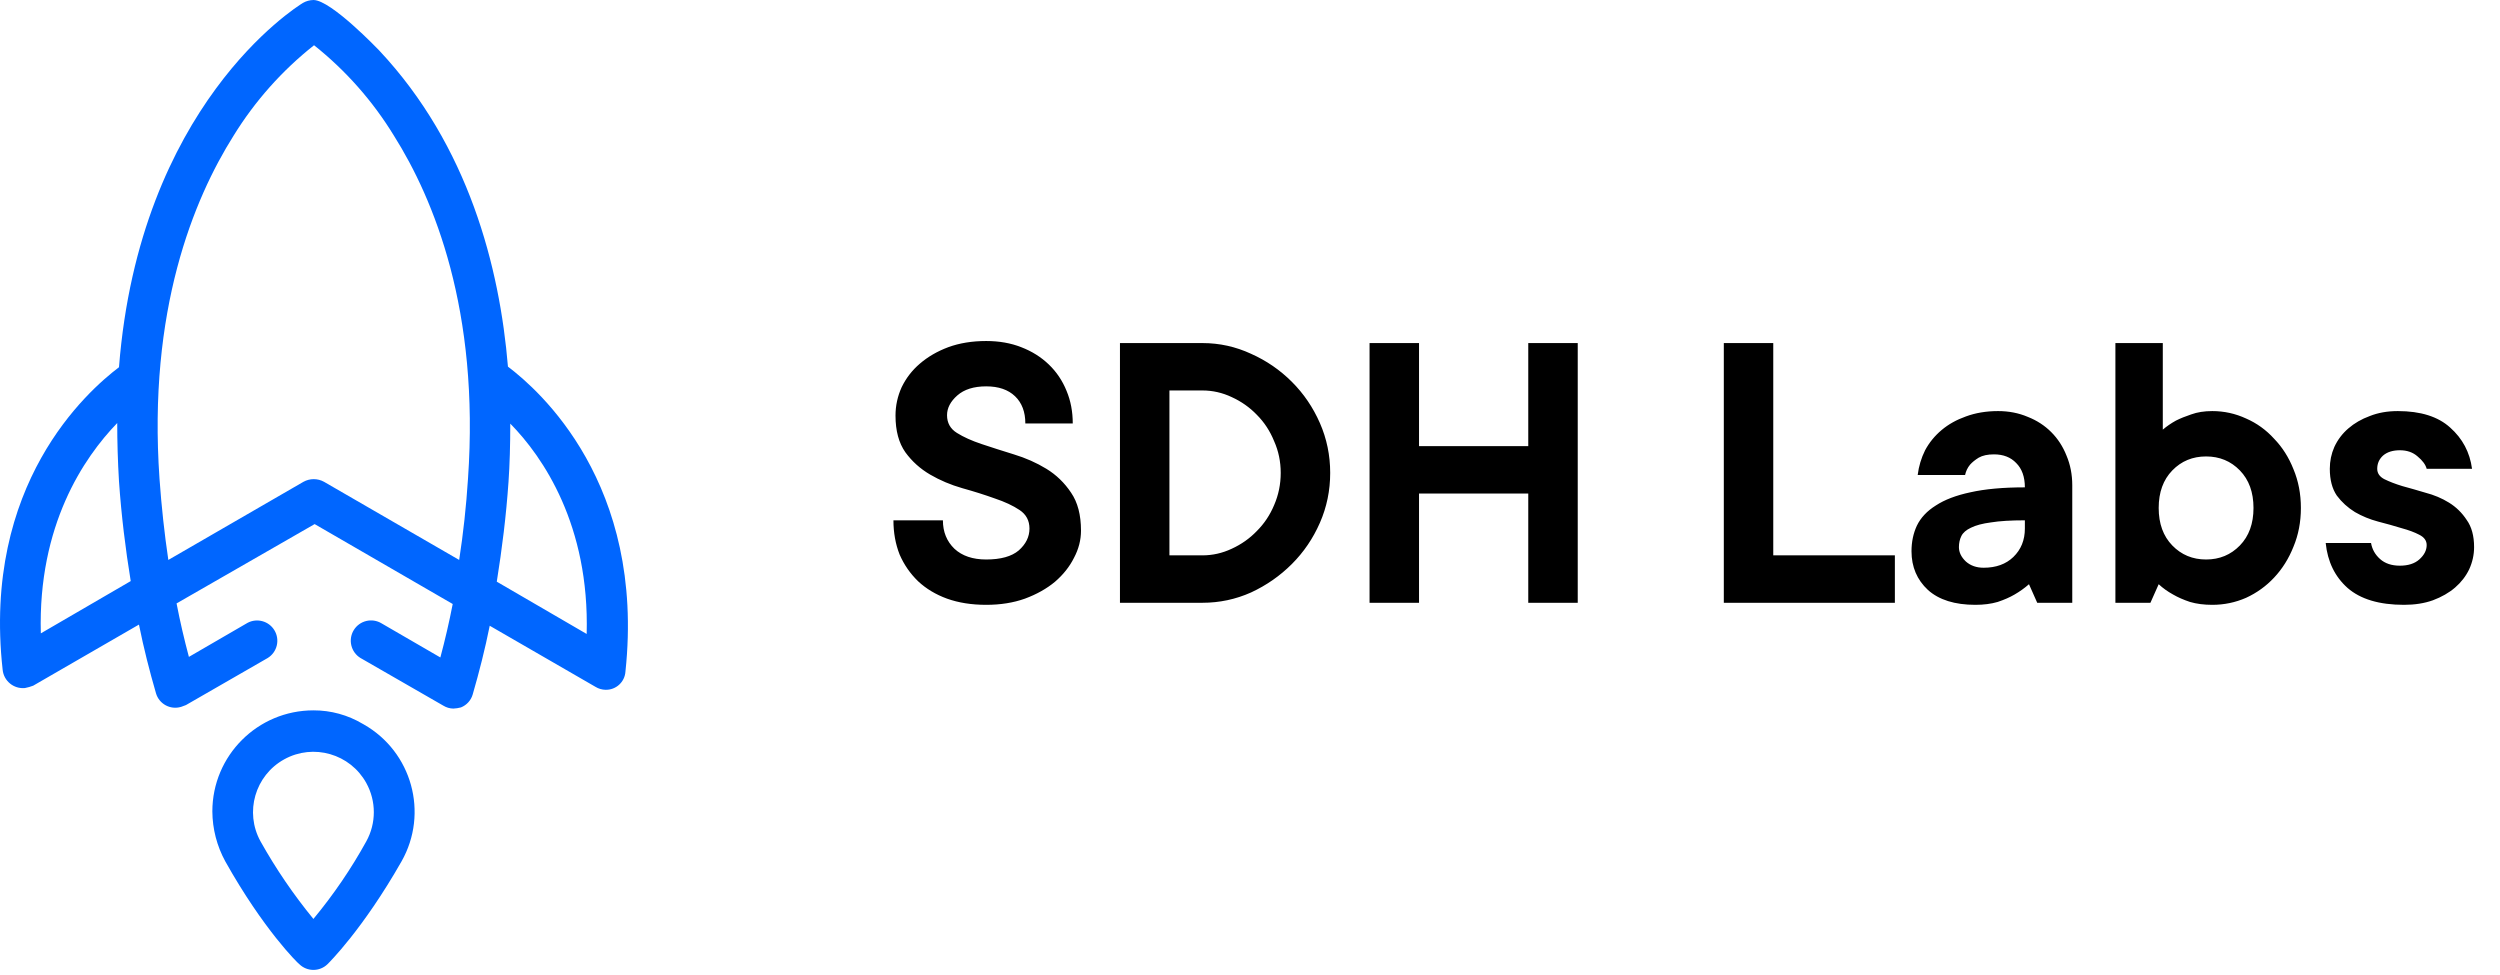 <svg width="118" height="46" viewBox="0 0 118 46" fill="none" xmlns="http://www.w3.org/2000/svg">
<path d="M27.691 29.923L23.448 27.455C23.697 25.902 23.891 24.349 24.002 22.741C24.058 21.936 24.085 20.993 24.085 19.995C25.639 21.576 27.829 24.793 27.691 29.923ZM15.294 22.741C14.992 22.574 14.626 22.574 14.324 22.741L7.945 26.429C7.76 25.181 7.622 23.905 7.529 22.602C6.975 14.643 9.138 9.401 11.024 6.406C12.031 4.772 13.317 3.326 14.823 2.135C16.321 3.327 17.597 4.772 18.595 6.406C20.48 9.401 22.643 14.643 22.089 22.602C22.006 23.896 21.867 25.172 21.673 26.429L15.294 22.741ZM1.927 29.895C1.789 24.793 3.952 21.604 5.533 19.967C5.533 20.855 5.56 21.77 5.616 22.713C5.727 24.321 5.921 25.902 6.17 27.427L1.927 29.895ZM23.975 17.305C23.586 12.618 22.116 6.878 17.901 2.385C17.873 2.357 15.627 1.93445e-05 14.795 1.93445e-05C14.62 0.003 14.448 0.051 14.296 0.139C13.935 0.361 6.586 4.992 5.616 17.333C4.118 18.47 -0.846 22.851 0.125 31.615C0.179 32.143 0.65 32.528 1.179 32.475C1.311 32.45 1.441 32.413 1.567 32.364L6.559 29.48C6.781 30.589 7.058 31.67 7.363 32.724C7.511 33.227 8.038 33.514 8.54 33.366C8.545 33.365 8.55 33.364 8.555 33.362C8.639 33.334 8.694 33.306 8.777 33.279L12.632 31.06C13.083 30.785 13.226 30.196 12.95 29.745C12.688 29.315 12.136 29.162 11.689 29.396L8.916 31.005C8.694 30.173 8.5 29.341 8.334 28.481L14.851 24.737L21.368 28.509C21.201 29.369 21.007 30.201 20.785 31.032L18.012 29.424C17.561 29.149 16.972 29.291 16.697 29.742C16.422 30.193 16.564 30.782 17.015 31.058C17.033 31.068 17.051 31.078 17.069 31.088L20.924 33.306C21.066 33.394 21.229 33.442 21.395 33.445C21.517 33.44 21.638 33.422 21.756 33.39C22.025 33.283 22.23 33.058 22.311 32.78C22.616 31.726 22.893 30.644 23.115 29.535L28.107 32.419C28.249 32.507 28.412 32.554 28.578 32.558C29.073 32.572 29.49 32.192 29.521 31.698C30.464 22.824 25.444 18.414 23.975 17.305Z" fill="#0066FF"/>
<path d="M17.289 39.713C16.574 41.009 15.738 42.234 14.793 43.374C13.855 42.23 13.02 41.005 12.297 39.713C11.537 38.335 12.037 36.601 13.416 35.84C14.794 35.079 16.528 35.58 17.289 36.958C17.763 37.815 17.763 38.856 17.289 39.713ZM14.793 33.529C12.159 33.529 10.023 35.665 10.023 38.299C10.028 39.123 10.238 39.933 10.633 40.656C12.436 43.873 14.045 45.454 14.128 45.509C14.498 45.87 15.089 45.87 15.459 45.509C15.514 45.454 17.123 43.873 18.953 40.656C20.245 38.376 19.443 35.48 17.163 34.189C17.149 34.182 17.136 34.174 17.123 34.167C16.419 33.747 15.613 33.526 14.793 33.529Z" fill="#0066FF"/>
<path d="M42.268 19.617C42.268 19.15 42.365 18.703 42.559 18.275C42.767 17.847 43.052 17.477 43.416 17.166C43.792 16.841 44.239 16.582 44.758 16.387C45.29 16.193 45.886 16.096 46.548 16.096C47.158 16.096 47.709 16.193 48.202 16.387C48.708 16.582 49.142 16.855 49.505 17.205C49.869 17.555 50.148 17.97 50.342 18.45C50.537 18.917 50.634 19.429 50.634 19.987H48.396C48.396 19.442 48.234 19.014 47.91 18.703C47.586 18.392 47.132 18.236 46.548 18.236C45.964 18.236 45.51 18.379 45.186 18.664C44.862 18.949 44.7 19.261 44.7 19.598C44.7 19.961 44.855 20.24 45.167 20.434C45.478 20.629 45.867 20.804 46.334 20.96C46.801 21.116 47.307 21.278 47.852 21.446C48.409 21.615 48.922 21.842 49.389 22.127C49.856 22.413 50.245 22.789 50.556 23.256C50.867 23.71 51.023 24.306 51.023 25.046C51.023 25.487 50.913 25.915 50.692 26.33C50.485 26.745 50.187 27.121 49.797 27.458C49.408 27.783 48.935 28.049 48.377 28.256C47.832 28.451 47.222 28.548 46.548 28.548C45.861 28.548 45.244 28.451 44.7 28.256C44.168 28.062 43.714 27.789 43.338 27.439C42.962 27.076 42.67 26.654 42.462 26.174C42.268 25.681 42.17 25.143 42.17 24.559H44.505C44.505 25.104 44.687 25.552 45.05 25.902C45.413 26.239 45.913 26.408 46.548 26.408C47.236 26.408 47.748 26.265 48.085 25.98C48.422 25.681 48.591 25.338 48.591 24.948C48.591 24.572 48.435 24.28 48.124 24.073C47.813 23.865 47.424 23.684 46.957 23.528C46.49 23.36 45.977 23.197 45.42 23.042C44.875 22.886 44.369 22.672 43.902 22.4C43.435 22.127 43.046 21.777 42.734 21.349C42.423 20.908 42.268 20.331 42.268 19.617ZM56.754 26.213C57.234 26.213 57.694 26.109 58.135 25.902C58.589 25.694 58.985 25.416 59.322 25.065C59.672 24.715 59.945 24.306 60.139 23.84C60.347 23.36 60.45 22.854 60.45 22.322C60.45 21.79 60.347 21.291 60.139 20.824C59.945 20.344 59.672 19.929 59.322 19.578C58.985 19.228 58.589 18.949 58.135 18.742C57.694 18.534 57.234 18.43 56.754 18.43H55.197V26.213H56.754ZM52.862 28.451V16.193H56.754C57.558 16.193 58.323 16.362 59.05 16.699C59.776 17.023 60.418 17.464 60.976 18.022C61.534 18.58 61.975 19.228 62.299 19.968C62.623 20.707 62.785 21.492 62.785 22.322C62.785 23.152 62.623 23.937 62.299 24.676C61.975 25.416 61.534 26.064 60.976 26.622C60.418 27.18 59.776 27.627 59.05 27.964C58.323 28.289 57.558 28.451 56.754 28.451H52.862ZM74.469 16.193V28.451H72.134V23.295H66.978V28.451H64.643V16.193H66.978V21.057H72.134V16.193H74.469ZM89.438 26.213V28.451H81.364V16.193H83.698V26.213H89.438ZM94.309 19.403C94.815 19.403 95.282 19.494 95.71 19.676C96.138 19.844 96.508 20.084 96.819 20.396C97.13 20.707 97.37 21.077 97.539 21.505C97.72 21.933 97.811 22.4 97.811 22.905V28.451H96.157L95.768 27.575C95.561 27.757 95.334 27.919 95.087 28.062C94.867 28.191 94.601 28.308 94.29 28.412C93.978 28.503 93.628 28.548 93.239 28.548C92.266 28.548 91.52 28.314 91.001 27.848C90.483 27.368 90.223 26.758 90.223 26.019C90.223 25.578 90.307 25.175 90.476 24.812C90.658 24.436 90.956 24.118 91.371 23.859C91.786 23.587 92.331 23.379 93.005 23.236C93.693 23.081 94.549 23.003 95.574 23.003C95.574 22.51 95.438 22.127 95.165 21.855C94.906 21.582 94.555 21.446 94.115 21.446C93.816 21.446 93.576 21.498 93.395 21.602C93.226 21.706 93.09 21.816 92.986 21.933C92.869 22.075 92.791 22.238 92.752 22.419H90.515C90.567 22.004 90.684 21.615 90.865 21.252C91.06 20.889 91.319 20.571 91.644 20.298C91.968 20.026 92.35 19.812 92.791 19.656C93.245 19.488 93.751 19.403 94.309 19.403ZM93.628 26.797C94.212 26.797 94.679 26.628 95.029 26.291C95.392 25.941 95.574 25.493 95.574 24.948V24.559C94.912 24.559 94.38 24.592 93.978 24.657C93.576 24.709 93.258 24.793 93.025 24.91C92.804 25.013 92.655 25.143 92.577 25.299C92.5 25.454 92.461 25.63 92.461 25.824C92.461 26.07 92.571 26.297 92.791 26.505C93.012 26.7 93.291 26.797 93.628 26.797ZM104.419 28.548C104.03 28.548 103.68 28.503 103.368 28.412C103.057 28.308 102.791 28.191 102.571 28.062C102.311 27.919 102.084 27.757 101.89 27.575L101.5 28.451H99.847V16.193H102.084V20.279C102.266 20.123 102.473 19.98 102.707 19.851C102.914 19.747 103.154 19.65 103.427 19.559C103.712 19.455 104.043 19.403 104.419 19.403C104.977 19.403 105.509 19.52 106.014 19.753C106.52 19.974 106.961 20.292 107.337 20.707C107.727 21.109 108.031 21.589 108.252 22.147C108.485 22.704 108.602 23.314 108.602 23.976C108.602 24.637 108.485 25.247 108.252 25.805C108.031 26.362 107.727 26.849 107.337 27.264C106.961 27.666 106.52 27.984 106.014 28.217C105.509 28.438 104.977 28.548 104.419 28.548ZM101.89 23.976C101.89 24.715 102.104 25.305 102.532 25.746C102.96 26.187 103.491 26.408 104.127 26.408C104.763 26.408 105.294 26.187 105.723 25.746C106.151 25.305 106.365 24.715 106.365 23.976C106.365 23.236 106.151 22.646 105.723 22.205C105.294 21.764 104.763 21.544 104.127 21.544C103.491 21.544 102.96 21.764 102.532 22.205C102.104 22.646 101.89 23.236 101.89 23.976ZM111.913 25.63C111.965 25.928 112.107 26.181 112.341 26.388C112.574 26.596 112.886 26.7 113.275 26.7C113.664 26.7 113.969 26.602 114.189 26.408C114.423 26.2 114.539 25.973 114.539 25.727C114.539 25.519 114.423 25.357 114.189 25.24C113.969 25.124 113.69 25.02 113.353 24.929C113.015 24.825 112.646 24.721 112.244 24.618C111.854 24.514 111.491 24.365 111.154 24.17C110.817 23.963 110.531 23.703 110.298 23.392C110.077 23.068 109.967 22.646 109.967 22.127C109.967 21.764 110.038 21.42 110.181 21.096C110.337 20.759 110.557 20.467 110.843 20.221C111.128 19.974 111.465 19.779 111.854 19.637C112.244 19.481 112.685 19.403 113.178 19.403C114.254 19.403 115.078 19.663 115.649 20.182C116.232 20.7 116.576 21.349 116.68 22.127H114.539C114.488 21.933 114.345 21.738 114.111 21.544C113.891 21.349 113.612 21.252 113.275 21.252C112.938 21.252 112.672 21.336 112.477 21.505C112.295 21.673 112.205 21.881 112.205 22.127C112.205 22.335 112.315 22.497 112.535 22.614C112.769 22.73 113.054 22.841 113.392 22.944C113.729 23.035 114.092 23.139 114.481 23.256C114.883 23.36 115.253 23.515 115.59 23.723C115.927 23.93 116.206 24.203 116.427 24.54C116.66 24.864 116.777 25.292 116.777 25.824C116.777 26.187 116.699 26.538 116.544 26.875C116.388 27.199 116.167 27.484 115.882 27.731C115.597 27.977 115.246 28.178 114.831 28.334C114.429 28.477 113.975 28.548 113.469 28.548C112.302 28.548 111.413 28.282 110.804 27.75C110.207 27.218 109.863 26.512 109.773 25.63H111.913Z" fill="black"/>
</svg>
